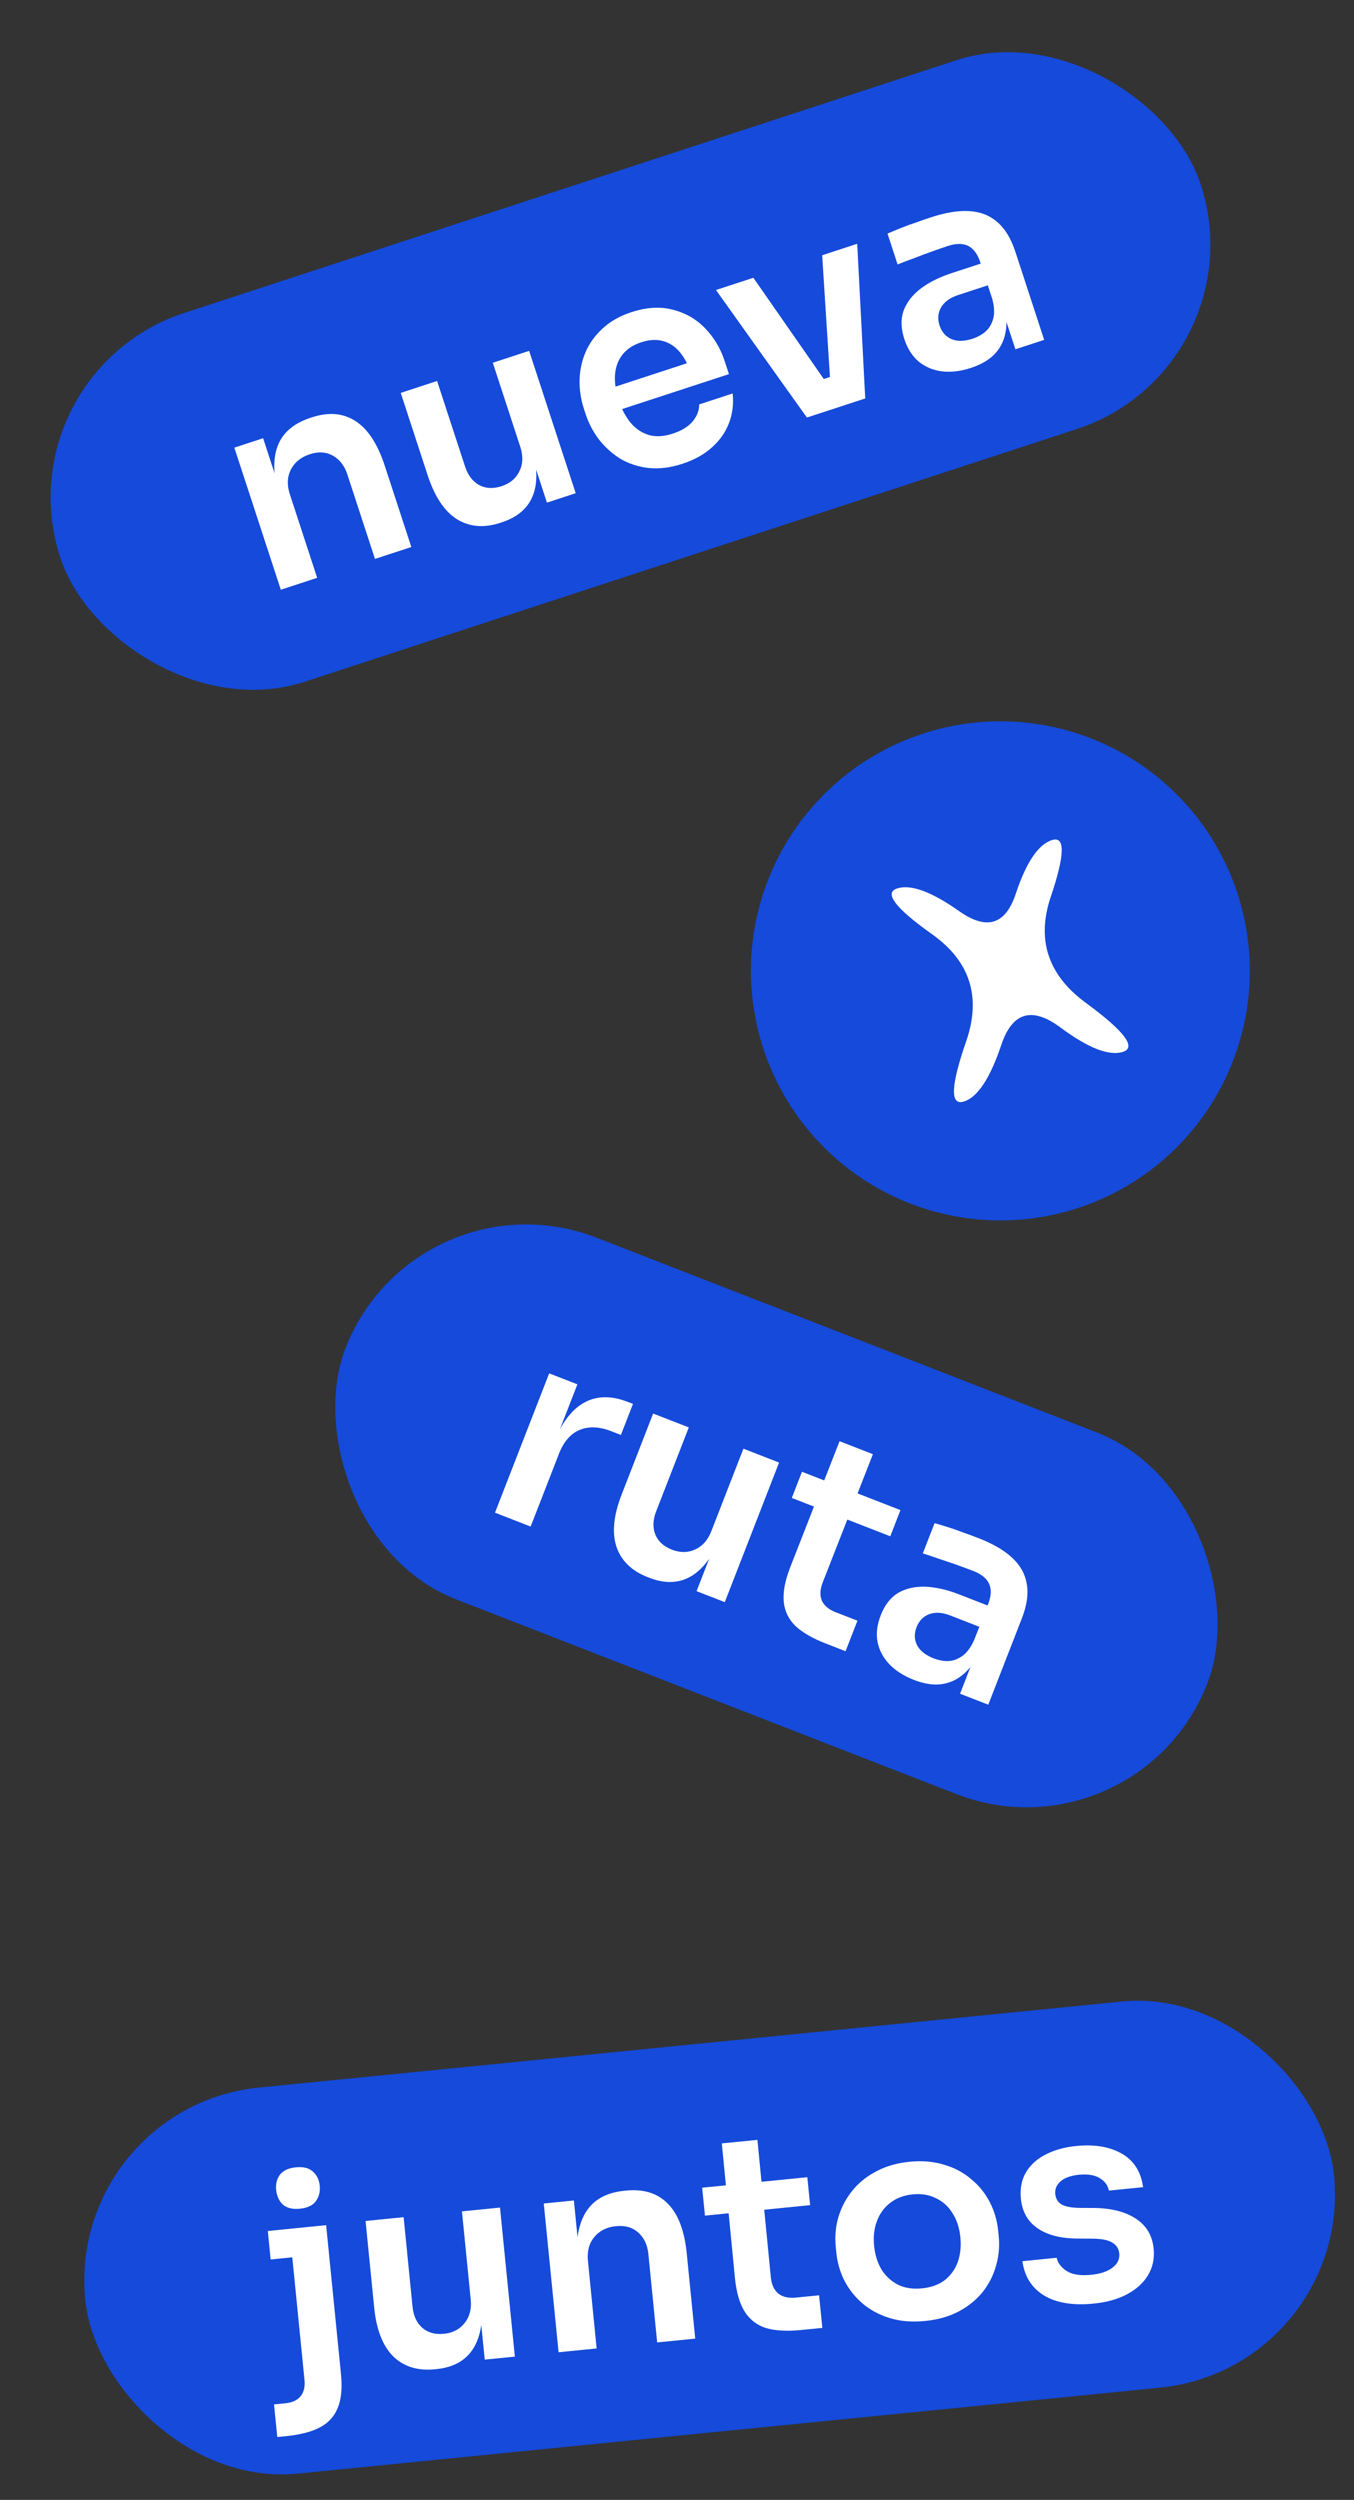 <?xml version="1.0" encoding="UTF-8" standalone="no"?><svg width="123" height="227" viewBox="0 0 123 227" fill="none" xmlns="http://www.w3.org/2000/svg">
<rect x="0" y="0" width="123" height="227" fill="#333333" stroke="none"/>
<rect x="6" y="191.305" width="114" height="35.23" rx="17.615" transform="rotate(-5.691 6 191.305)" fill="#154ADA"/>
<path d="M25.188 221.29L24.892 218.329L25.937 218.225C26.551 218.164 27.007 217.951 27.306 217.587C27.604 217.222 27.723 216.733 27.662 216.119L26.294 202.387L29.627 202.055L30.976 215.588C31.1 216.832 31.007 217.837 30.698 218.605C30.391 219.389 29.856 219.987 29.093 220.398C28.33 220.809 27.302 221.079 26.009 221.208L25.188 221.29ZM24.586 205.17L24.328 202.583L29.627 202.055L29.885 204.642L24.586 205.17ZM27.242 200.559C26.579 200.625 26.064 200.5 25.697 200.185C25.346 199.852 25.143 199.411 25.088 198.864C25.034 198.317 25.147 197.853 25.427 197.474C25.724 197.092 26.204 196.869 26.868 196.803C27.548 196.735 28.062 196.859 28.412 197.176C28.779 197.491 28.989 197.923 29.044 198.47C29.098 199.017 28.978 199.49 28.683 199.888C28.402 200.267 27.922 200.491 27.242 200.559ZM39.499 215.14C37.94 215.296 36.678 214.902 35.713 213.96C34.765 213.016 34.19 211.532 33.989 209.509L33.208 201.673L36.666 201.328L37.476 209.463C37.559 210.292 37.857 210.932 38.371 211.384C38.883 211.818 39.538 211.996 40.334 211.917C41.13 211.837 41.751 211.516 42.197 210.952C42.66 210.387 42.848 209.665 42.76 208.786L41.964 200.8L45.422 200.456L46.771 213.989L44.034 214.261L43.462 208.515L43.735 208.488C43.871 209.847 43.81 211.001 43.553 211.948C43.295 212.895 42.841 213.635 42.191 214.169C41.541 214.702 40.693 215.021 39.648 215.125L39.499 215.14ZM50.743 213.593L49.397 200.085L52.133 199.812L52.711 205.608L52.462 205.633C52.325 204.257 52.393 203.094 52.667 202.146C52.94 201.18 53.409 200.43 54.076 199.895C54.759 199.358 55.64 199.035 56.718 198.928L56.867 198.913C58.476 198.753 59.747 199.154 60.68 200.116C61.612 201.062 62.18 202.563 62.385 204.619L63.156 212.356L59.699 212.7L58.898 204.665C58.815 203.836 58.508 203.188 57.975 202.722C57.46 202.254 56.788 202.062 55.958 202.144C55.112 202.228 54.451 202.562 53.973 203.146C53.51 203.711 53.322 204.434 53.41 205.312L54.201 213.248L50.743 213.593ZM72.762 211.574C71.518 211.698 70.474 211.643 69.63 211.409C68.801 211.157 68.15 210.669 67.676 209.946C67.2 209.206 66.897 208.181 66.766 206.871L65.571 194.629L68.805 194.307L70.022 206.772C70.089 207.436 70.314 207.932 70.699 208.263C71.098 208.575 71.63 208.697 72.293 208.631L74.407 208.421L74.703 211.381L72.762 211.574ZM64.039 201.188L63.786 198.651L73.339 197.699L73.592 200.236L64.039 201.188ZM84.055 210.751C82.86 210.87 81.788 210.784 80.838 210.493C79.888 210.203 79.066 209.765 78.371 209.181C77.674 208.581 77.119 207.882 76.705 207.086C76.307 206.288 76.064 205.442 75.974 204.546L75.922 204.024C75.83 203.095 75.908 202.2 76.157 201.337C76.421 200.457 76.836 199.662 77.402 198.952C77.982 198.224 78.711 197.632 79.586 197.177C80.461 196.704 81.47 196.411 82.614 196.297C83.758 196.183 84.806 196.271 85.756 196.562C86.704 196.836 87.527 197.273 88.223 197.874C88.934 198.456 89.498 199.154 89.914 199.966C90.328 200.762 90.582 201.625 90.674 202.554L90.726 203.076C90.816 203.972 90.736 204.851 90.487 205.713C90.254 206.573 89.856 207.367 89.292 208.093C88.726 208.803 88.006 209.394 87.132 209.866C86.258 210.338 85.232 210.633 84.055 210.751ZM83.76 207.79C84.605 207.706 85.3 207.452 85.844 207.03C86.387 206.59 86.776 206.041 87.012 205.381C87.246 204.704 87.322 203.96 87.241 203.147C87.159 202.318 86.928 201.604 86.55 201.005C86.187 200.388 85.689 199.927 85.056 199.621C84.437 199.298 83.722 199.176 82.909 199.257C82.097 199.338 81.411 199.599 80.852 200.04C80.308 200.463 79.91 201.013 79.659 201.692C79.407 202.353 79.322 203.099 79.405 203.928C79.486 204.741 79.708 205.455 80.071 206.072C80.449 206.671 80.947 207.132 81.566 207.456C82.182 207.763 82.914 207.874 83.76 207.79ZM99.341 209.177C97.484 209.362 95.986 209.118 94.847 208.444C93.723 207.752 93.066 206.712 92.878 205.324L95.987 205.014C96.083 205.473 96.382 205.871 96.885 206.206C97.387 206.541 98.136 206.659 99.131 206.56C99.96 206.477 100.6 206.263 101.052 205.916C101.519 205.568 101.728 205.137 101.676 204.623C101.632 204.175 101.406 203.838 100.998 203.61C100.606 203.381 99.959 203.27 99.055 203.276L97.849 203.271C96.323 203.255 95.119 202.94 94.237 202.324C93.355 201.709 92.856 200.82 92.74 199.66C92.648 198.731 92.802 197.928 93.204 197.252C93.605 196.575 94.197 196.039 94.978 195.643C95.774 195.229 96.703 194.968 97.764 194.863C99.423 194.697 100.802 194.928 101.903 195.556C103.004 196.183 103.65 197.199 103.84 198.604L100.731 198.914C100.651 198.452 100.379 198.078 99.915 197.789C99.451 197.5 98.812 197.396 98 197.477C97.27 197.55 96.72 197.747 96.35 198.069C95.98 198.39 95.818 198.775 95.862 199.223C95.905 199.654 96.096 199.97 96.434 200.171C96.789 200.37 97.335 200.475 98.073 200.485L99.28 200.49C100.888 200.497 102.176 200.813 103.143 201.437C104.126 202.059 104.678 202.975 104.799 204.186C104.888 205.082 104.717 205.886 104.285 206.599C103.869 207.294 103.239 207.867 102.397 208.32C101.554 208.772 100.536 209.058 99.341 209.177Z" fill="white"/>
<rect x="37.776" y="106" width="84" height="35.23" rx="17.615" transform="rotate(21.262 37.776 106)" fill="#154ADA"/>
<path d="M44.966 137.357L49.889 124.706L52.451 125.703L50.366 131.062L50.296 131.035C51.003 129.218 51.927 127.994 53.066 127.364C54.205 126.735 55.528 126.713 57.035 127.299L57.501 127.48L56.404 130.3L55.518 129.955C54.431 129.532 53.47 129.498 52.634 129.852C51.821 130.197 51.199 130.921 50.77 132.024L48.204 138.617L44.966 137.357ZM58.837 143.211C57.377 142.643 56.43 141.72 55.998 140.443C55.58 139.171 55.74 137.588 56.477 135.693L59.333 128.355L62.572 129.615L59.607 137.233C59.305 138.01 59.281 138.716 59.534 139.351C59.794 139.971 60.296 140.426 61.042 140.716C61.787 141.006 62.487 141.001 63.14 140.701C63.809 140.406 64.304 139.848 64.624 139.025L67.534 131.546L70.773 132.806L65.841 145.48L63.278 144.483L65.372 139.101L65.629 139.201C65.133 140.474 64.556 141.475 63.897 142.202C63.239 142.93 62.498 143.384 61.677 143.565C60.855 143.746 59.955 143.646 58.977 143.265L58.837 143.211ZM74.996 149.23C73.831 148.777 72.925 148.255 72.279 147.664C71.654 147.063 71.295 146.333 71.2 145.473C71.111 144.598 71.306 143.547 71.783 142.32L76.267 130.866L79.296 132.045L74.73 143.708C74.489 144.33 74.464 144.875 74.657 145.343C74.872 145.802 75.29 146.153 75.912 146.395L77.892 147.165L76.813 149.938L74.996 149.23ZM71.928 136.019L72.853 133.642L81.799 137.124L80.875 139.5L71.928 136.019ZM87.214 153.797L88.674 150.046L88.138 149.838L89.761 145.667C90.045 144.937 90.078 144.324 89.859 143.828C89.641 143.332 89.159 142.938 88.414 142.648C88.025 142.497 87.556 142.324 87.007 142.128C86.457 141.932 85.897 141.74 85.326 141.554C84.776 141.358 84.278 141.191 83.831 141.053L84.9 138.303C85.27 138.411 85.686 138.537 86.148 138.682C86.611 138.826 87.075 138.989 87.541 139.17C88.028 139.342 88.482 139.509 88.901 139.673C90.206 140.18 91.219 140.771 91.94 141.445C92.677 142.125 93.121 142.915 93.272 143.814C93.438 144.72 93.291 145.763 92.832 146.943L89.777 154.794L87.214 153.797ZM83.01 152.537C82.094 152.18 81.349 151.703 80.777 151.105C80.221 150.513 79.866 149.838 79.714 149.081C79.577 148.33 79.674 147.528 80.007 146.674C80.37 145.742 80.891 145.068 81.571 144.653C82.267 144.244 83.083 144.053 84.021 144.078C84.975 144.109 86.011 144.342 87.129 144.777L90.065 145.92L89.312 147.854L86.33 146.693C85.585 146.403 84.937 146.366 84.388 146.581C83.861 146.787 83.486 147.178 83.262 147.753C83.038 148.327 83.051 148.869 83.301 149.377C83.565 149.892 84.071 150.294 84.816 150.584C85.267 150.759 85.708 150.842 86.142 150.831C86.596 150.812 87.024 150.656 87.423 150.364C87.844 150.063 88.204 149.577 88.501 148.906L88.939 150.123C88.517 150.978 88.009 151.639 87.416 152.105C86.839 152.578 86.176 152.857 85.428 152.941C84.701 153.016 83.895 152.881 83.01 152.537Z" fill="white"/>
<rect y="33.893" width="109" height="35.23" rx="17.615" transform="rotate(-18.116 0 33.893)" fill="#154ADA"/>
<path d="M25.51 53.55L21.288 40.648L23.902 39.792L25.713 45.329L25.476 45.407C25.046 44.092 24.862 42.942 24.926 41.956C24.984 40.955 25.281 40.122 25.817 39.455C26.369 38.784 27.16 38.28 28.189 37.943L28.332 37.896C29.869 37.393 31.196 37.511 32.315 38.25C33.428 38.973 34.306 40.317 34.949 42.281L37.366 49.671L34.063 50.751L31.553 43.077C31.294 42.285 30.854 41.718 30.234 41.377C29.63 41.031 28.932 40.988 28.14 41.247C27.332 41.511 26.757 41.98 26.416 42.653C26.086 43.304 26.058 44.05 26.333 44.889L28.812 52.469L25.51 53.55ZM45.445 47.475C43.956 47.962 42.639 47.849 41.494 47.137C40.365 46.419 39.484 45.094 38.852 43.161L36.403 35.676L39.706 34.596L42.248 42.366C42.507 43.158 42.936 43.719 43.535 44.049C44.129 44.363 44.806 44.396 45.566 44.147C46.326 43.898 46.864 43.451 47.178 42.804C47.509 42.153 47.537 41.407 47.262 40.567L44.767 32.94L48.069 31.86L52.298 44.785L49.685 45.641L47.889 40.152L48.15 40.066C48.575 41.365 48.764 42.505 48.716 43.485C48.669 44.465 48.385 45.285 47.865 45.947C47.344 46.608 46.585 47.102 45.587 47.428L45.445 47.475ZM62.014 42.107C60.905 42.469 59.869 42.598 58.905 42.492C57.957 42.382 57.102 42.1 56.34 41.648C55.589 41.175 54.941 40.589 54.397 39.89C53.869 39.186 53.47 38.422 53.2 37.599L53.052 37.147C52.773 36.292 52.638 35.424 52.648 34.544C52.669 33.643 52.847 32.795 53.184 32.001C53.531 31.186 54.049 30.465 54.737 29.836C55.421 29.191 56.293 28.695 57.355 28.348C58.749 27.892 60.014 27.82 61.151 28.132C62.298 28.423 63.273 28.99 64.074 29.832C64.871 30.659 65.456 31.643 65.829 32.783L66.218 33.971L54.789 37.71L54.128 35.691L63.489 32.628L62.794 33.96C62.525 33.136 62.175 32.47 61.746 31.962C61.317 31.454 60.805 31.121 60.21 30.965C59.631 30.804 58.977 30.842 58.249 31.081C57.52 31.319 56.957 31.688 56.559 32.186C56.16 32.685 55.931 33.295 55.868 34.016C55.817 34.717 55.934 35.503 56.219 36.374C56.483 37.182 56.846 37.861 57.307 38.412C57.762 38.947 58.311 39.311 58.953 39.504C59.59 39.682 60.312 39.639 61.12 39.374C61.928 39.11 62.533 38.736 62.937 38.254C63.334 37.755 63.527 37.245 63.514 36.723L66.556 35.728C66.656 36.677 66.545 37.573 66.224 38.414C65.903 39.256 65.383 39.996 64.662 40.635C63.958 41.269 63.075 41.759 62.014 42.107ZM73.3 37.914L65.04 26.334L68.438 25.222L76.532 36.857L73.3 37.914ZM74.275 37.596L73.388 34.887L76.881 33.744L77.767 36.453L74.275 37.596ZM75.582 37.168L74.687 23.178L77.871 22.136L78.599 36.181L75.582 37.168ZM92.241 31.718L90.99 27.892L90.443 28.071L89.052 23.818C88.808 23.073 88.445 22.578 87.961 22.333C87.478 22.088 86.856 22.09 86.095 22.339C85.699 22.468 85.227 22.632 84.677 22.829C84.128 23.026 83.574 23.234 83.014 23.452C82.465 23.649 81.973 23.836 81.54 24.013L80.623 21.209C80.977 21.058 81.378 20.892 81.827 20.71C82.276 20.528 82.739 20.359 83.214 20.204C83.7 20.027 84.156 19.869 84.584 19.729C85.915 19.294 87.073 19.108 88.058 19.171C89.059 19.23 89.903 19.558 90.59 20.158C91.293 20.752 91.841 21.651 92.235 22.855L94.855 30.862L92.241 31.718ZM88.192 33.41C87.257 33.716 86.379 33.819 85.558 33.72C84.752 33.615 84.05 33.319 83.452 32.831C82.87 32.337 82.436 31.655 82.151 30.784C81.84 29.833 81.816 28.982 82.078 28.23C82.356 27.472 82.866 26.806 83.607 26.23C84.364 25.649 85.313 25.172 86.453 24.799L89.447 23.82L90.092 25.792L87.051 26.787C86.291 27.036 85.767 27.418 85.479 27.933C85.202 28.426 85.16 28.966 85.352 29.552C85.543 30.139 85.897 30.549 86.412 30.784C86.943 31.013 87.589 31.004 88.349 30.755C88.808 30.605 89.202 30.388 89.531 30.105C89.87 29.802 90.101 29.41 90.225 28.931C90.36 28.431 90.329 27.828 90.132 27.12L91.243 27.783C91.46 28.712 91.487 29.544 91.324 30.282C91.178 31.013 90.842 31.649 90.318 32.189C89.803 32.708 89.095 33.115 88.192 33.41Z" fill="white"/>
<circle cx="90.875" cy="88.158" r="22.661" transform="rotate(-17.34 90.875 88.158)" fill="#154ADA"/>
<path d="M102.001 95.516C100.736 95.911 98.83 95.16 96.284 93.264C93.712 91.376 91.931 91.933 90.942 94.932C89.926 97.94 88.799 99.638 87.56 100.024C86.296 100.419 86.365 98.599 87.767 94.564C89.152 90.562 88.145 87.336 84.746 84.885C81.328 82.468 80.252 81.062 81.517 80.668C82.755 80.281 84.628 80.971 87.134 82.737C89.64 84.504 91.356 83.969 92.283 81.13C93.235 78.283 94.331 76.667 95.57 76.28C96.783 75.901 96.741 77.628 95.445 81.46C94.139 85.352 95.211 88.558 98.66 91.078C102.152 93.642 103.265 95.121 102.001 95.516Z" fill="white"/>
</svg>
